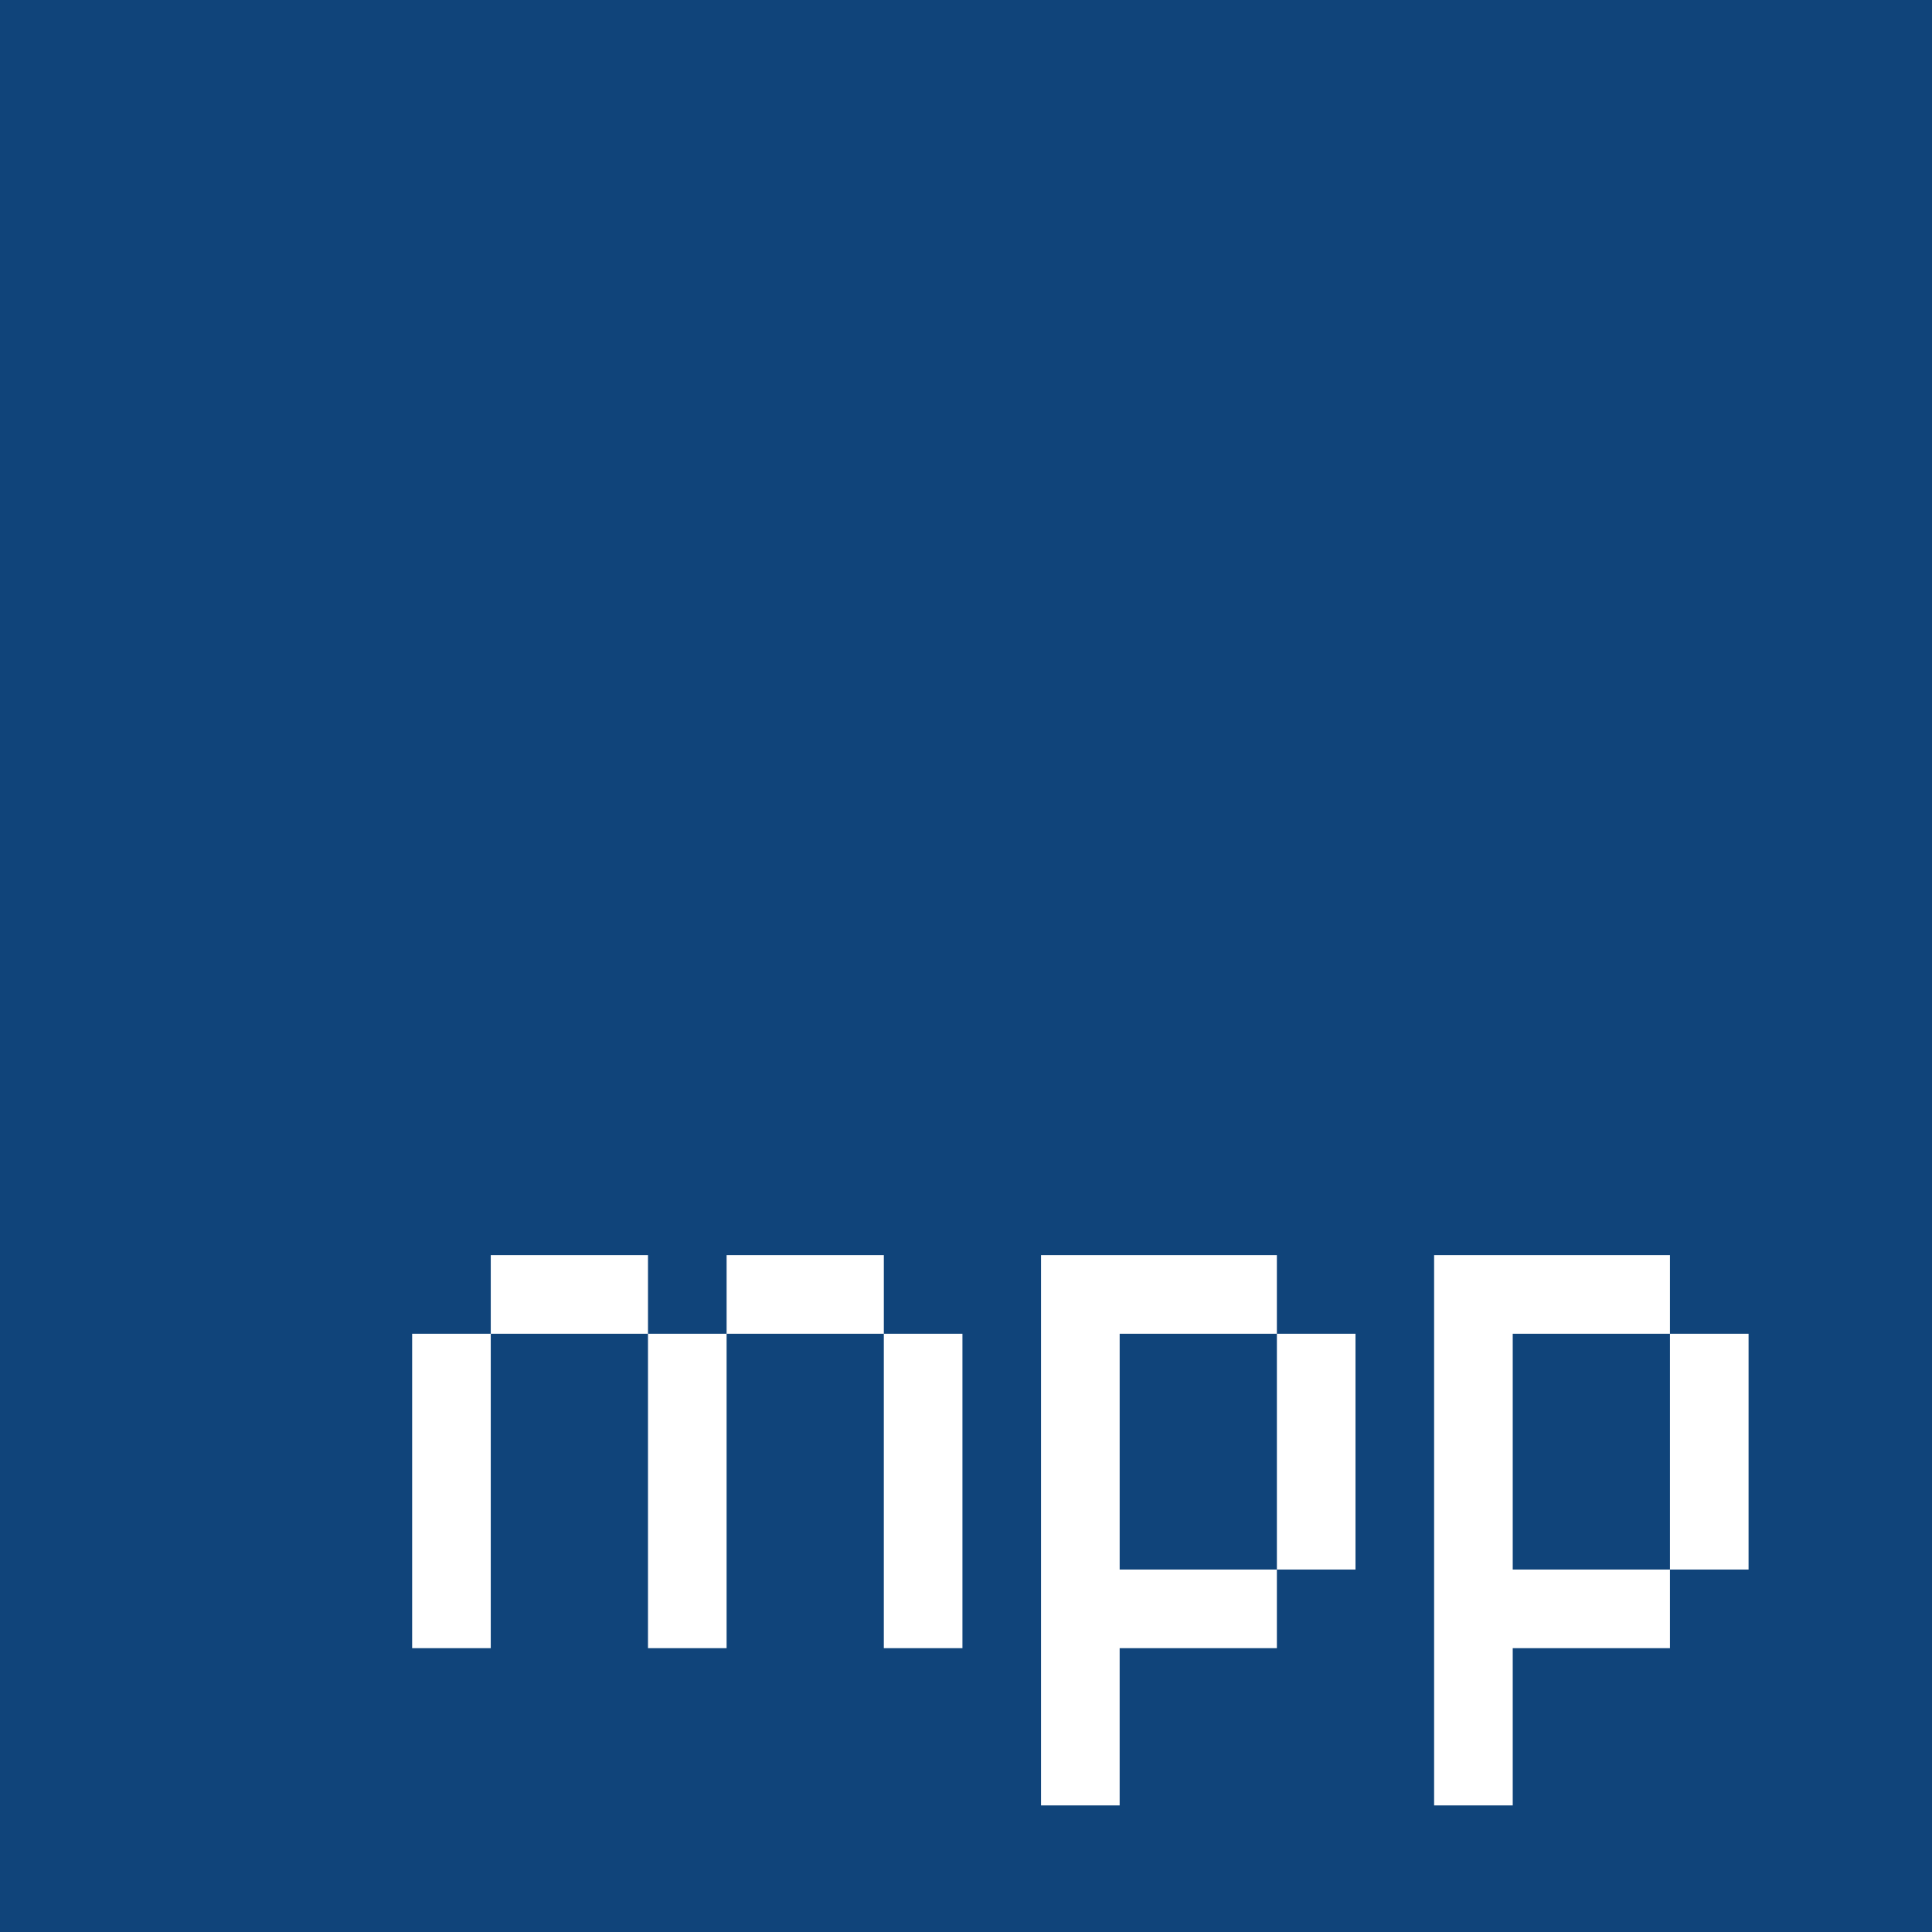 <?xml version="1.0" encoding="utf-8"?>
<!-- Generator: Adobe Illustrator 15.0.2, SVG Export Plug-In . SVG Version: 6.00 Build 0)  -->
<!DOCTYPE svg PUBLIC "-//W3C//DTD SVG 1.1//EN" "http://www.w3.org/Graphics/SVG/1.1/DTD/svg11.dtd">
<svg version="1.1" id="Layer_1" xmlns="http://www.w3.org/2000/svg" xmlns:xlink="http://www.w3.org/1999/xlink" x="0px" y="0px"
	 width="288px" height="288px" viewBox="0 0 288 288" enable-background="new 0 0 288 288" xml:space="preserve">
<rect fill="#10447A" width="288" height="288"/>
<g>
	<path fill="#FFFFFF" d="M143.469,245.693H131.75v-46.875h-23.438v46.875H96.594v-46.875H73.156v46.875H61.438v-46.875h11.719V187.1
		h23.438v11.719h11.719V187.1h23.438v11.719h11.719v46.875H143.469z"/>
	<path fill="#FFFFFF" d="M202.062,233.975h-11.72v11.719h-23.438v23.438h-11.719V187.1h11.719h23.438v11.719h11.72V233.975z
		 M190.344,233.975v-35.156h-23.438v35.156H190.344z"/>
	<path fill="#FFFFFF" d="M260.656,233.975h-11.719v11.719H225.5v23.438h-11.719V187.1H225.5h23.438v11.719h11.72L260.656,233.975
		L260.656,233.975z M248.938,233.975v-35.156H225.5v35.156H248.938z"/>
</g>
</svg>
